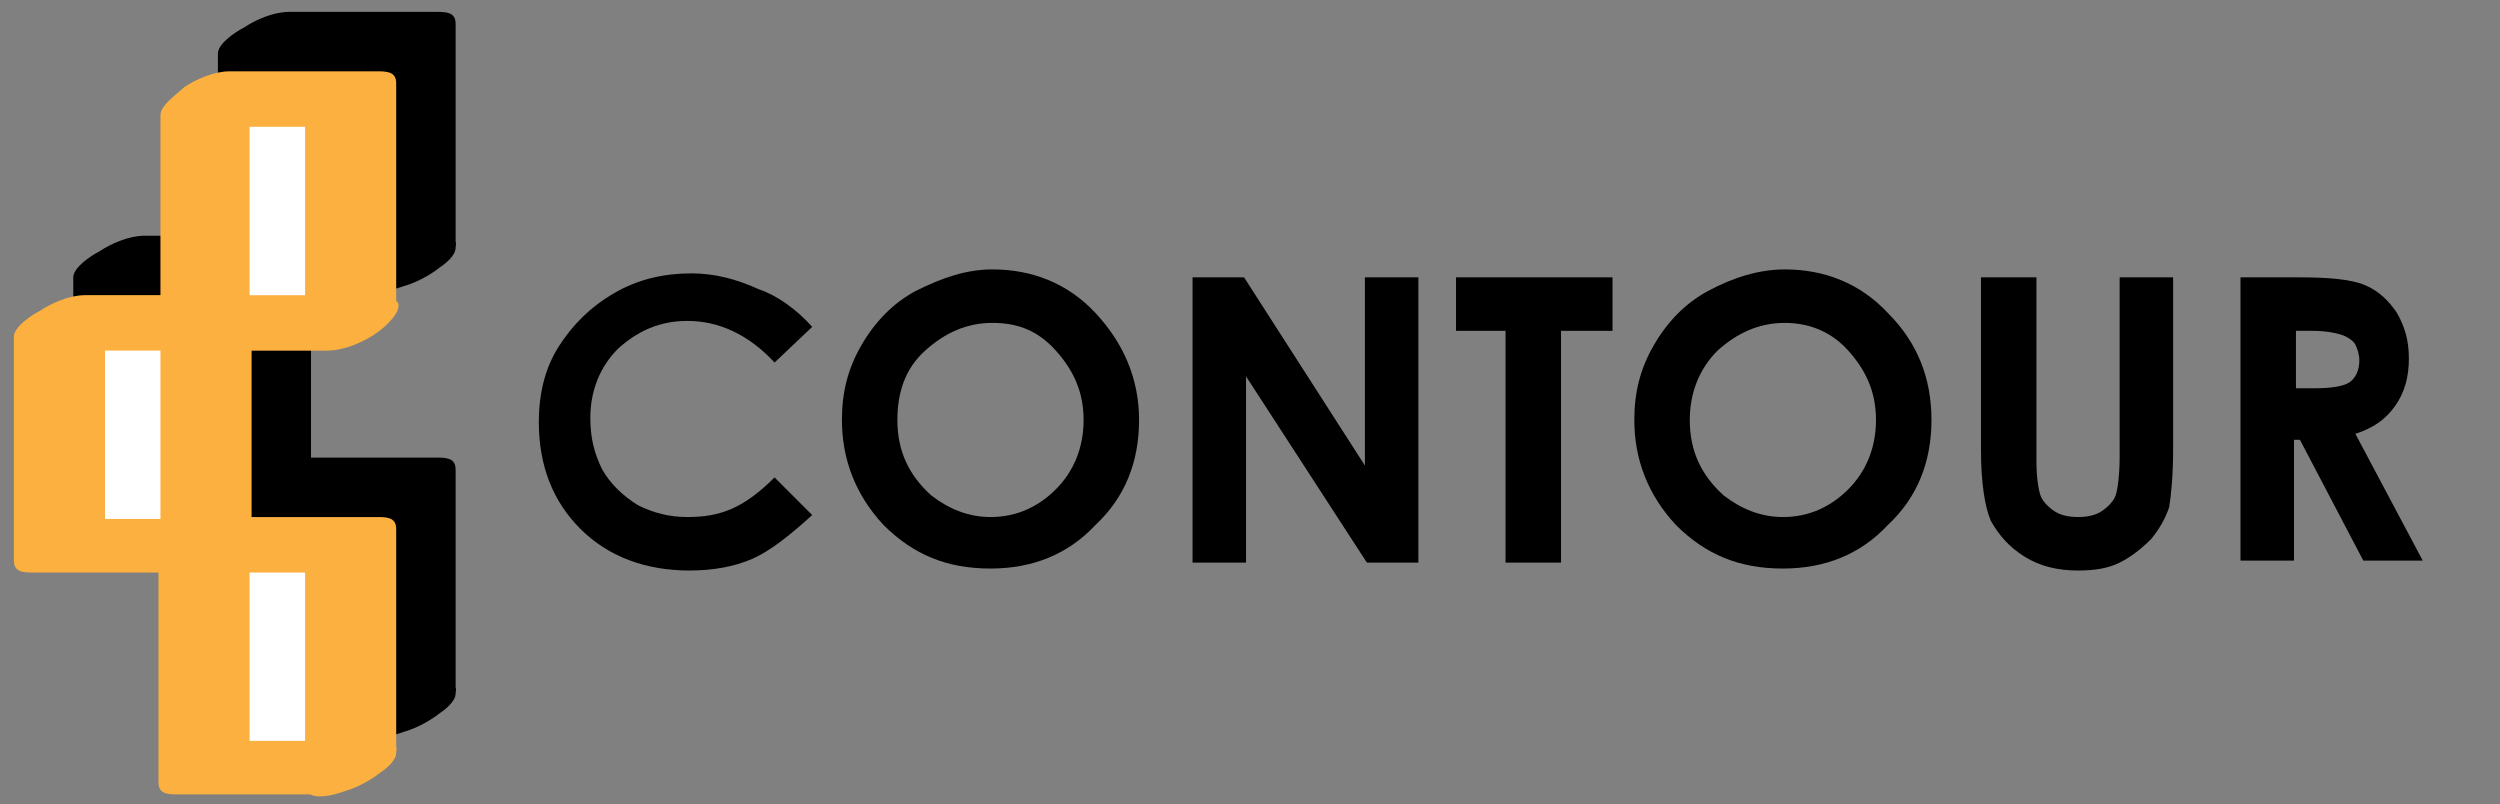 <?xml version="1.0" encoding="utf-8"?>
<!-- Generator: Adobe Illustrator 23.0.5, SVG Export Plug-In . SVG Version: 6.00 Build 0)  -->
<svg version="1.1" id="Warstwa_1" xmlns="http://www.w3.org/2000/svg" xmlns:xlink="http://www.w3.org/1999/xlink" x="0px" y="0px"
	 viewBox="0 0 126.2 40.6" style="enable-background:new 0 0 126.2 40.6;" xml:space="preserve">
<rect x="0" y="0" width="126.2" height="40.6" fill="#808080" stroke="none"/>
<style type="text/css">
	.st0{fill:#FFFFFF;}
	.st1{fill:#FBB040;}
</style>
<g>
	<g>
		<g>
			<rect x="6" y="13.3" width="7.4" height="11.2"/>
			<path d="M14.7,23.2c-2.5,0-4.9,0-7.4,0c0.3,0.2,0.7,0.4,1,0.6c0-3.3,0-6.6,0-9.9c0-0.5,0-0.9,0-1.4c-1.2,0.7-2.4,1.4-3.6,2.2
				c2.5,0,4.9,0,7.4,0c-0.3-0.2-0.7-0.4-1-0.6c0,3.3,0,6.6,0,9.9c0,0.5,0,0.9,0,1.4c0,1,1.6,0.5,2.1,0.3c0.6-0.2,1.2-0.5,1.7-0.9
				c0.3-0.2,0.8-0.6,0.8-1c0-3.3,0-6.6,0-9.9c0-0.5,0-0.9,0-1.4c0-0.6-0.5-0.6-1-0.6c-2.5,0-4.9,0-7.4,0c-0.8,0-1.7,0.4-2.3,0.8
				c-0.4,0.2-1.3,0.8-1.3,1.3c0,3.3,0,6.6,0,9.9c0,0.5,0,0.9,0,1.4c0,0.6,0.5,0.6,1,0.6c2.5,0,4.9,0,7.4,0c1.1,0,2.5-0.7,3.2-1.5
				c0.2-0.2,0.5-0.6,0.4-0.9C15.5,23.1,14.9,23.2,14.7,23.2z"/>
			<rect x="13.3" y="2" width="7.4" height="11.2"/>
			<path d="M22,11.9c-2.5,0-4.9,0-7.4,0c0.3,0.2,0.7,0.4,1,0.6c0-3.3,0-6.6,0-9.9c0-0.5,0-0.9,0-1.4C14.4,2,13.2,2.7,12,3.4
				c2.5,0,4.9,0,7.4,0c-0.3-0.2-0.7-0.4-1-0.6c0,3.3,0,6.6,0,9.9c0,0.5,0,0.9,0,1.4c0,1,1.6,0.5,2.1,0.3c0.6-0.2,1.2-0.5,1.7-0.9
				c0.3-0.2,0.8-0.6,0.8-1c0-3.3,0-6.6,0-9.9c0-0.5,0-0.9,0-1.4c0-0.6-0.5-0.6-1-0.6c-2.5,0-4.9,0-7.4,0c-0.8,0-1.7,0.4-2.3,0.8
				c-0.4,0.2-1.3,0.8-1.3,1.3c0,3.3,0,6.6,0,9.9c0,0.5,0,0.9,0,1.4c0,0.6,0.5,0.6,1,0.6c2.5,0,4.9,0,7.4,0c1.1,0,2.5-0.7,3.2-1.5
				c0.2-0.2,0.5-0.6,0.4-0.9C22.8,11.9,22.3,11.9,22,11.9z"/>
			<rect x="13.3" y="24.5" width="7.4" height="11.2"/>
			<path d="M22,34.4c-2.5,0-4.9,0-7.4,0c0.3,0.2,0.7,0.4,1,0.6c0-3.3,0-6.6,0-9.9c0-0.5,0-0.9,0-1.4c-1.2,0.7-2.4,1.4-3.6,2.2
				c2.5,0,4.9,0,7.4,0c-0.3-0.2-0.7-0.4-1-0.6c0,3.3,0,6.6,0,9.9c0,0.5,0,0.9,0,1.4c0,1,1.6,0.5,2.1,0.3c0.6-0.2,1.2-0.5,1.7-0.9
				c0.3-0.2,0.8-0.6,0.8-1c0-3.3,0-6.6,0-9.9c0-0.5,0-0.9,0-1.4c0-0.6-0.5-0.6-1-0.6c-2.5,0-4.9,0-7.4,0c-0.8,0-1.7,0.4-2.3,0.8
				c-0.4,0.2-1.3,0.8-1.3,1.3c0,3.3,0,6.6,0,9.9c0,0.5,0,0.9,0,1.4c0,0.6,0.5,0.6,1,0.6c2.5,0,4.9,0,7.4,0c1.1,0,2.5-0.7,3.2-1.5
				c0.2-0.2,0.5-0.6,0.4-0.9C22.8,34.4,22.3,34.4,22,34.4z"/>
		</g>
		<g>
			<g>
				<g>
					<rect x="3" y="16.3" class="st0" width="7.4" height="11.2"/>
					<g>
						<path class="st1" d="M11.7,26.2c-2.5,0-4.9,0-7.4,0c0.3,0.2,0.7,0.4,1,0.6c0-3.3,0-6.6,0-9.9c0-0.5,0-0.9,0-1.4
							c-1.2,0.7-2.4,1.4-3.6,2.2c2.5,0,4.9,0,7.4,0c-0.3-0.2-0.7-0.4-1-0.6c0,3.3,0,6.6,0,9.9c0,0.5,0,0.9,0,1.4
							c0,1,1.6,0.5,2.1,0.3c0.6-0.2,1.2-0.5,1.7-0.9c0.3-0.2,0.8-0.6,0.8-1c0-3.3,0-6.6,0-9.9c0-0.5,0-0.9,0-1.4
							c0-0.6-0.5-0.6-1-0.6c-2.5,0-4.9,0-7.4,0c-0.8,0-1.7,0.4-2.3,0.8c-0.4,0.2-1.3,0.8-1.3,1.3c0,3.3,0,6.6,0,9.9
							c0,0.5,0,0.9,0,1.4c0,0.6,0.5,0.6,1,0.6c2.5,0,4.9,0,7.4,0c1.1,0,2.5-0.7,3.2-1.5c0.2-0.2,0.5-0.6,0.4-0.9
							C12.5,26.1,11.9,26.2,11.7,26.2z"/>
					</g>
				</g>
				<g>
					<rect x="10.3" y="5" class="st0" width="7.4" height="11.2"/>
					<g>
						<path class="st1" d="M19,14.9c-2.5,0-4.9,0-7.4,0c0.3,0.2,0.7,0.4,1,0.6c0-3.3,0-6.6,0-9.9c0-0.5,0-0.9,0-1.4
							C11.4,5,10.2,5.7,9,6.4c2.5,0,4.9,0,7.4,0c-0.3-0.2-0.7-0.4-1-0.6c0,3.3,0,6.6,0,9.9c0,0.5,0,0.9,0,1.4c0,1,1.6,0.5,2.1,0.3
							c0.6-0.2,1.2-0.5,1.7-0.9c0.3-0.2,0.8-0.6,0.8-1c0-3.3,0-6.6,0-9.9c0-0.5,0-0.9,0-1.4c0-0.6-0.5-0.6-1-0.6c-2.5,0-4.9,0-7.4,0
							c-0.8,0-1.7,0.4-2.3,0.8C9,4.7,8.1,5.3,8.1,5.8c0,3.3,0,6.6,0,9.9c0,0.5,0,0.9,0,1.4c0,0.6,0.5,0.6,1,0.6c2.5,0,4.9,0,7.4,0
							c1.1,0,2.5-0.7,3.2-1.5c0.2-0.2,0.5-0.6,0.4-0.9C19.8,14.9,19.3,14.9,19,14.9z"/>
					</g>
				</g>
				<g>
					<rect x="10.3" y="27.5" class="st0" width="7.4" height="11.2"/>
					<g>
						<path class="st1" d="M19,37.4c-2.5,0-4.9,0-7.4,0c0.3,0.2,0.7,0.4,1,0.6c0-3.3,0-6.6,0-9.9c0-0.5,0-0.9,0-1.4
							c-1.2,0.7-2.4,1.4-3.6,2.2c2.5,0,4.9,0,7.4,0c-0.3-0.2-0.7-0.4-1-0.6c0,3.3,0,6.6,0,9.9c0,0.5,0,0.9,0,1.4
							c0,1,1.6,0.5,2.1,0.3c0.6-0.2,1.2-0.5,1.7-0.9c0.3-0.2,0.8-0.6,0.8-1c0-3.3,0-6.6,0-9.9c0-0.5,0-0.9,0-1.4
							c0-0.6-0.5-0.6-1-0.6c-2.5,0-4.9,0-7.4,0c-0.8,0-1.7,0.4-2.3,0.8c-0.4,0.2-1.3,0.8-1.3,1.3c0,3.3,0,6.6,0,9.9
							c0,0.5,0,0.9,0,1.4c0,0.6,0.5,0.6,1,0.6c2.5,0,4.9,0,7.4,0c1.1,0,2.5-0.7,3.2-1.5c0.2-0.2,0.5-0.6,0.4-0.9
							C19.8,37.4,19.3,37.4,19,37.4z"/>
					</g>
				</g>
			</g>
		</g>
	</g>
	<g>
		<path d="M41,16.5l-1.9,1.8c-1.3-1.4-2.8-2.1-4.4-2.1c-1.4,0-2.5,0.5-3.5,1.4c-0.9,0.9-1.4,2.1-1.4,3.5c0,1,0.2,1.8,0.6,2.6
			c0.4,0.7,1,1.3,1.8,1.8c0.8,0.4,1.6,0.6,2.5,0.6c0.8,0,1.5-0.1,2.2-0.4c0.7-0.3,1.4-0.8,2.2-1.6l1.9,1.9c-1.1,1-2.1,1.8-3,2.2
			c-0.9,0.4-2,0.6-3.2,0.6c-2.2,0-4.1-0.7-5.5-2.1s-2.1-3.2-2.1-5.4c0-1.4,0.3-2.7,1-3.8s1.6-2,2.8-2.7s2.5-1,3.9-1
			c1.2,0,2.3,0.3,3.4,0.8C39.2,14.9,40.2,15.6,41,16.5z"/>
		<path d="M50.1,13.6c2,0,3.8,0.7,5.2,2.2s2.2,3.3,2.2,5.4c0,2.1-0.7,3.9-2.2,5.3c-1.4,1.5-3.2,2.2-5.3,2.2c-2.2,0-3.9-0.7-5.4-2.2
			c-1.4-1.5-2.1-3.3-2.1-5.3c0-1.4,0.3-2.6,1-3.8s1.6-2.1,2.7-2.7C47.6,14,48.8,13.6,50.1,13.6z M50.1,16.3c-1.3,0-2.4,0.5-3.4,1.4
			s-1.4,2.1-1.4,3.5c0,1.6,0.6,2.8,1.7,3.8c0.9,0.7,1.9,1.1,3,1.1c1.3,0,2.4-0.5,3.3-1.4s1.4-2.1,1.4-3.5c0-1.4-0.5-2.5-1.4-3.5
			S51.4,16.3,50.1,16.3z"/>
		<path d="M60.2,14h2.6l6.1,9.5V14h2.7v14.4H69l-6.1-9.4v9.4h-2.7V14z"/>
		<path d="M73.5,14h7.9v2.7h-2.6v11.7h-2.8V16.7h-2.5V14z"/>
		<path d="M90.1,13.6c2,0,3.8,0.7,5.2,2.2c1.5,1.5,2.2,3.3,2.2,5.4c0,2.1-0.7,3.9-2.2,5.3c-1.4,1.5-3.2,2.2-5.3,2.2
			c-2.2,0-3.9-0.7-5.4-2.2c-1.4-1.5-2.1-3.3-2.1-5.3c0-1.4,0.3-2.6,1-3.8c0.7-1.2,1.6-2.1,2.7-2.7C87.5,14,88.8,13.6,90.1,13.6z
			 M90.1,16.3c-1.3,0-2.4,0.5-3.4,1.4c-0.9,0.9-1.4,2.1-1.4,3.5c0,1.6,0.6,2.8,1.7,3.8c0.9,0.7,1.9,1.1,3,1.1c1.3,0,2.4-0.5,3.3-1.4
			c0.9-0.9,1.4-2.1,1.4-3.5c0-1.4-0.5-2.5-1.4-3.5C92.5,16.8,91.4,16.3,90.1,16.3z"/>
		<path d="M100.1,14h2.7v9.3c0,0.8,0.1,1.4,0.2,1.7c0.1,0.3,0.4,0.6,0.7,0.8s0.7,0.3,1.2,0.3c0.5,0,0.9-0.1,1.2-0.3
			c0.3-0.2,0.6-0.5,0.7-0.8s0.2-1,0.2-2V14h2.7v8.6c0,1.4-0.1,2.4-0.2,3c-0.2,0.6-0.5,1.1-0.9,1.6c-0.5,0.5-1,0.9-1.6,1.2
			c-0.6,0.3-1.3,0.4-2.1,0.4c-1,0-1.9-0.2-2.7-0.7s-1.3-1.1-1.7-1.8c-0.3-0.7-0.5-1.9-0.5-3.6V14z"/>
		<path d="M113.1,14h2.9c1.6,0,2.7,0.1,3.4,0.4c0.7,0.3,1.2,0.8,1.6,1.4c0.4,0.7,0.6,1.4,0.6,2.3c0,0.9-0.2,1.7-0.7,2.4
			s-1.1,1.1-2,1.4l3.4,6.4h-3l-3.2-6.1h-0.3v6.1h-2.7V14z M115.9,19.6h0.9c0.9,0,1.5-0.1,1.8-0.3c0.3-0.2,0.5-0.6,0.5-1.1
			c0-0.3-0.1-0.6-0.2-0.8s-0.4-0.4-0.7-0.5c-0.3-0.1-0.8-0.2-1.5-0.2h-0.8V19.6z"/>
	</g>
</g>
</svg>
